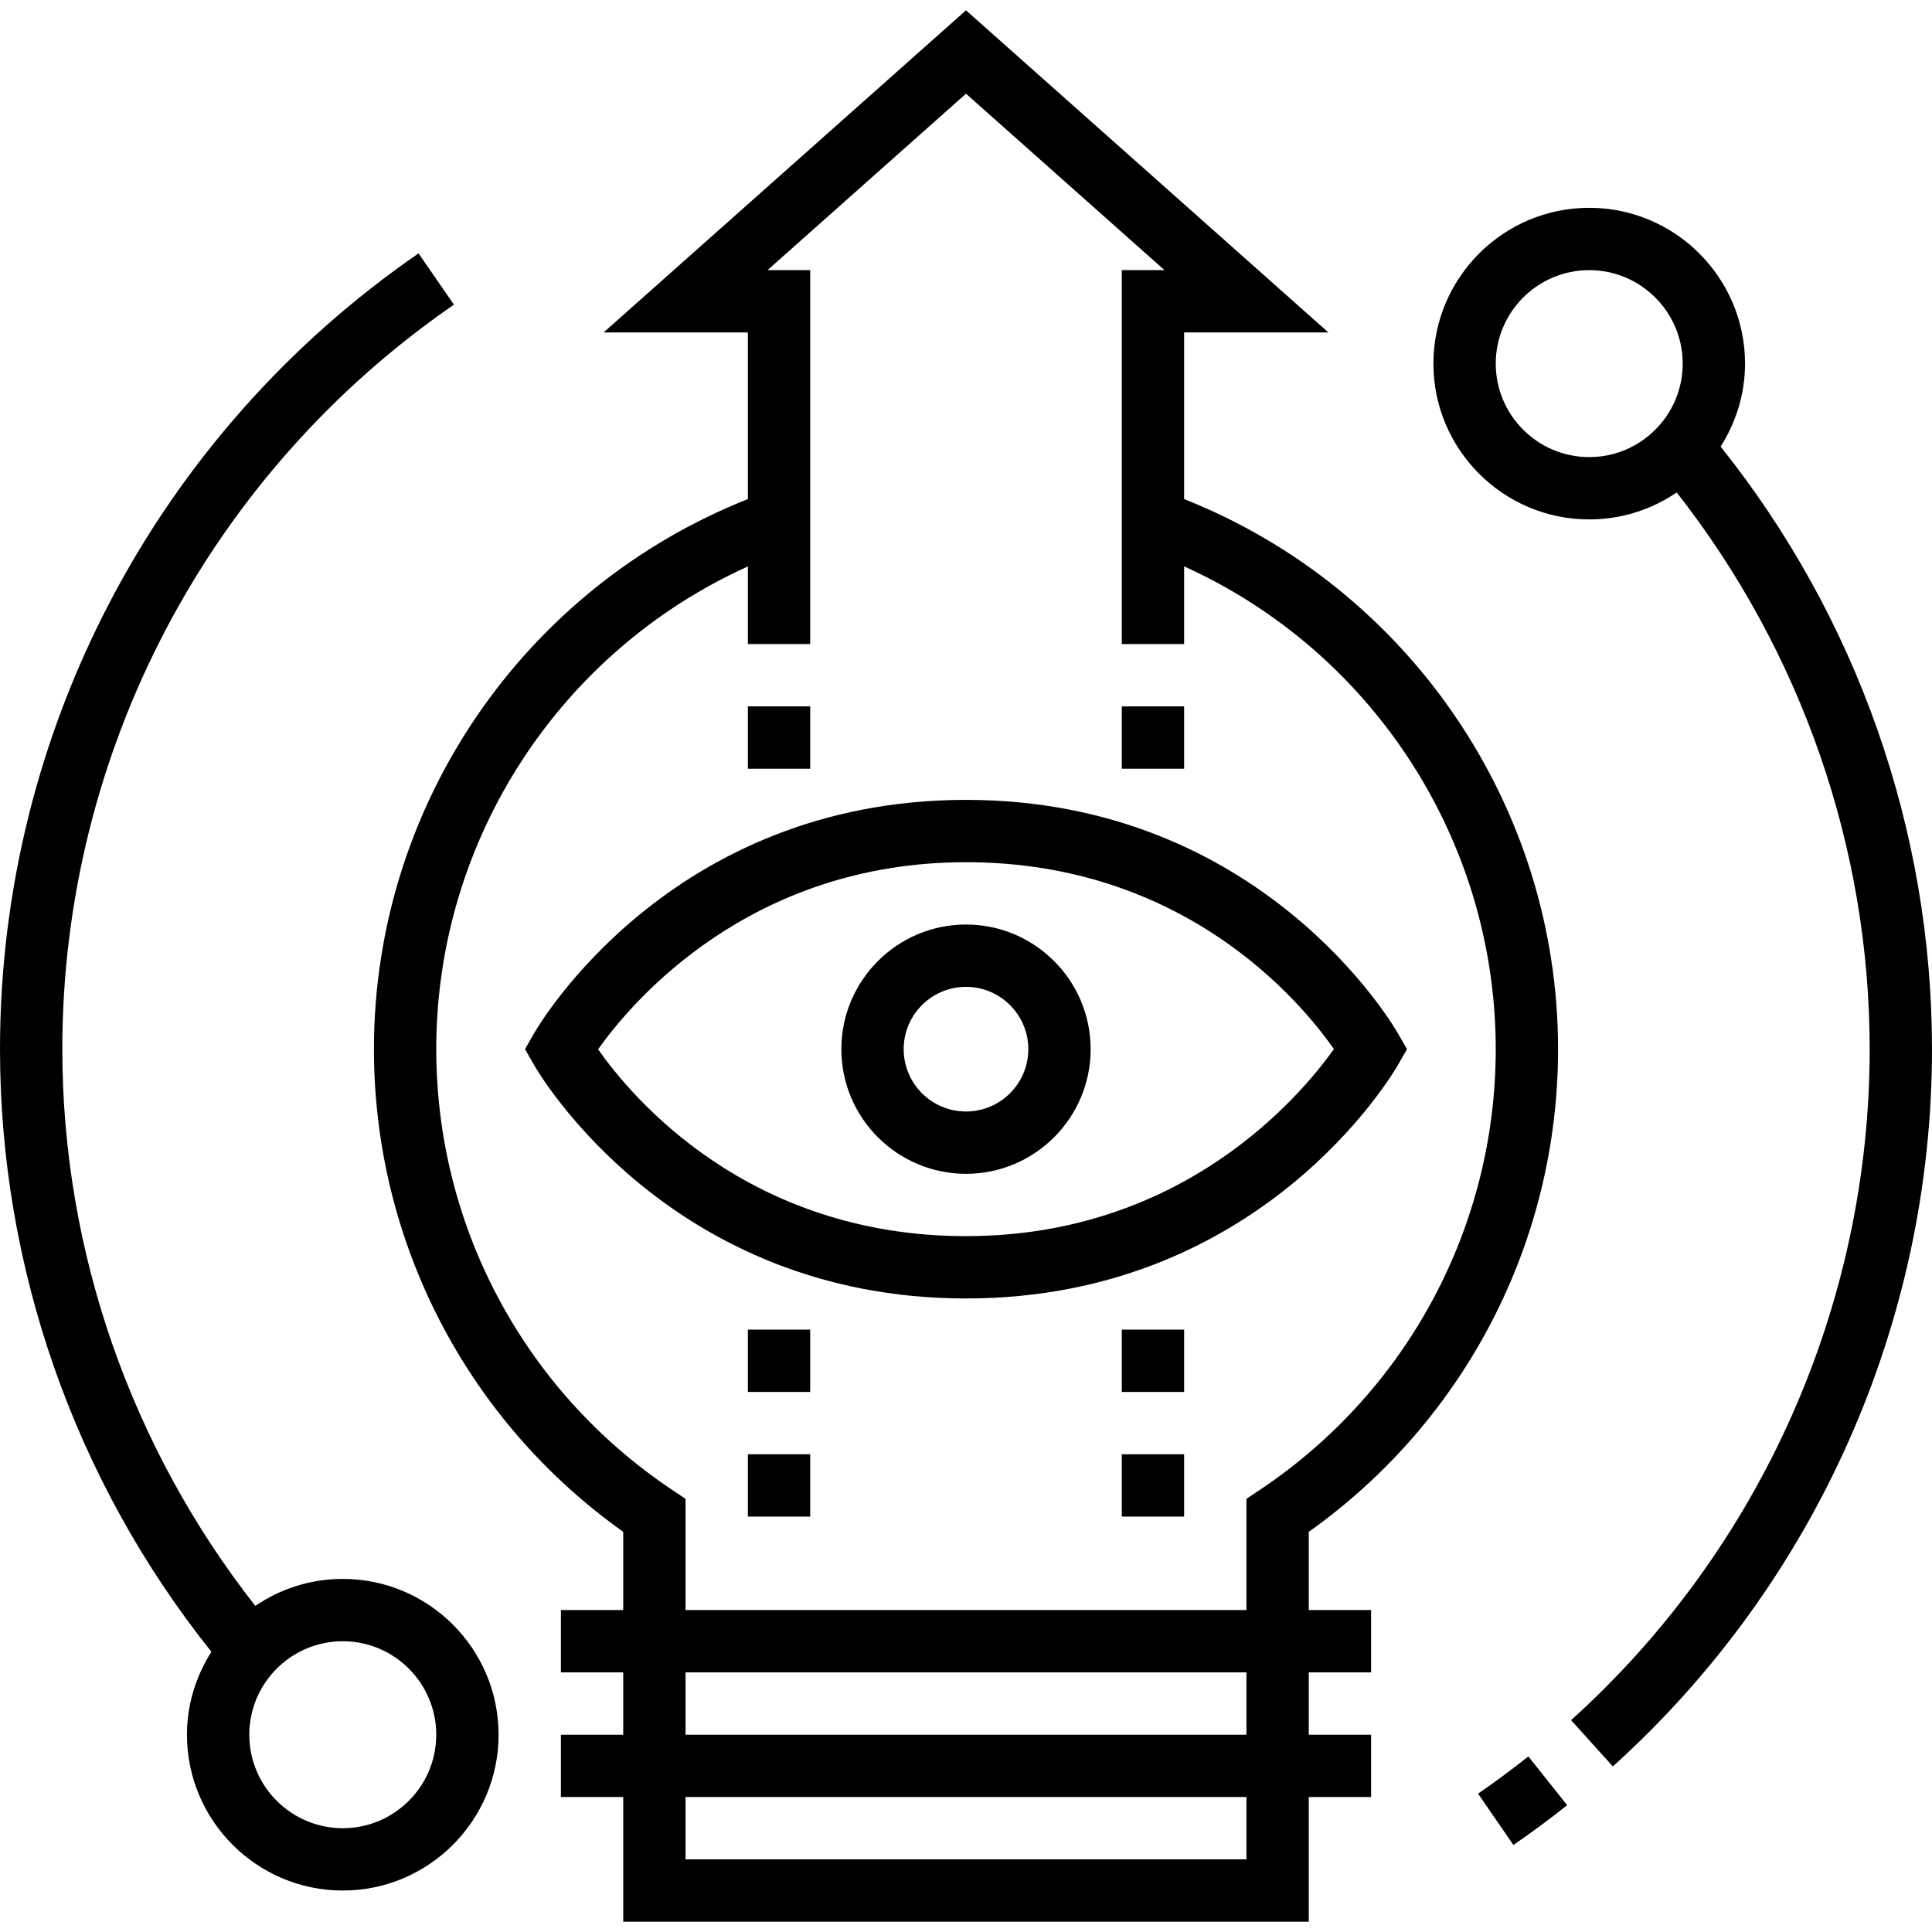 <?xml version="1.0" encoding="iso-8859-1"?>
<!-- Generator: Adobe Illustrator 19.0.0, SVG Export Plug-In . SVG Version: 6.00 Build 0)  -->
<svg xmlns="http://www.w3.org/2000/svg" xmlns:xlink="http://www.w3.org/1999/xlink" version="1.1" id="Capa_1" x="0px" y="0px" viewBox="0 0 496 496" style="enable-background:new 0 0 496 496;" xml:space="preserve">
<g>
	<g>
		<g>
			<path d="M400,269.352c0-62.392-38.376-118.36-96-141.224V85.352h37.04L248,2.648l-93.04,82.704H192v42.776     c-57.648,22.856-96,78.76-96,141.224c0,49.368,23.84,95.368,64,123.912v20.088h-16v16h16v16h-16v16h16v32h176v-32h16v-16h-16v-16     h16v-16h-16v-20.088C376.16,364.72,400,318.72,400,269.352z M320,477.352H176v-16h144V477.352z M320,445.352H176v-16h144V445.352     z M323.544,382.424L320,384.8v28.552H176V384.8l-3.544-2.376C134.6,357.08,112,314.808,112,269.352     c0-53.752,31.704-102.112,80-123.928v19.928h16v-96h-10.96L248,24.056l50.96,45.296H288v96h16v-19.944     c48.28,21.832,80,70.256,80,123.944C384,314.808,361.4,357.08,323.544,382.424z"/>
			<path d="M248,237.352c-17.648,0-32,14.352-32,32s14.352,32,32,32s32-14.352,32-32S265.648,237.352,248,237.352z M248,285.352     c-8.824,0-16-7.176-16-16c0-8.824,7.176-16,16-16c8.824,0,16,7.176,16,16C264,278.176,256.824,285.352,248,285.352z"/>
			<rect x="192" y="181.352" width="16" height="16"/>
			<rect x="288" y="181.352" width="16" height="16"/>
			<path d="M88,405.352c-8.32,0-16.048,2.56-22.456,6.928C33.656,371.6,16,321.224,16,269.352     C16,193.056,53.584,121.6,116.536,78.216l-9.08-13.168C40.168,111.416,0,187.792,0,269.352     c0,56.224,19.264,110.904,54.272,154.704C50.352,430.232,48,437.504,48,445.352c0,22.056,17.944,40,40,40     c22.056,0,40-17.944,40-40C128,423.296,110.056,405.352,88,405.352z M88,469.352c-13.232,0-24-10.768-24-24s10.768-24,24-24     s24,10.768,24,24S101.232,469.352,88,469.352z"/>
			<path d="M441.728,114.648c3.92-6.176,6.272-13.448,6.272-21.296c0-22.056-17.944-40-40-40c-22.056,0-40,17.944-40,40     c0,22.056,17.944,40,40,40c8.32,0,16.048-2.56,22.456-6.928C462.344,167.104,480,217.48,480,269.352     c0,65.52-27.944,128.312-76.656,172.264l10.72,11.872C466.136,406.52,496,339.4,496,269.352     C496,213.128,476.736,158.448,441.728,114.648z M408,117.352c-13.232,0-24-10.768-24-24s10.768-24,24-24s24,10.768,24,24     S421.232,117.352,408,117.352z"/>
			<path d="M379.464,460.48l9.072,13.184c4.64-3.192,9.288-6.632,13.8-10.224l-9.96-12.512     C388.152,454.272,383.808,457.496,379.464,460.48z"/>
			<path d="M361.216,269.352l-2.272-3.968c-1.4-2.456-35.176-60.032-110.944-60.032s-109.544,57.576-110.944,60.032l-2.272,3.968     l2.272,3.968c1.4,2.456,35.176,60.032,110.944,60.032s109.544-57.576,110.944-60.032L361.216,269.352z M248,317.352     c-56.048,0-85.856-35.696-94.456-47.968c8.616-12.128,38.824-48.032,94.456-48.032c56.064,0,85.872,35.712,94.456,47.968     C333.84,281.44,303.632,317.352,248,317.352z"/>
			<rect x="192" y="341.352" width="16" height="16"/>
			<rect x="192" y="373.352" width="16" height="16"/>
			<rect x="288" y="341.352" width="16" height="16"/>
			<rect x="288" y="373.352" width="16" height="16"/>
		</g>
	</g>
</g>
<g>
</g>
<g>
</g>
<g>
</g>
<g>
</g>
<g>
</g>
<g>
</g>
<g>
</g>
<g>
</g>
<g>
</g>
<g>
</g>
<g>
</g>
<g>
</g>
<g>
</g>
<g>
</g>
<g>
</g>
</svg>
